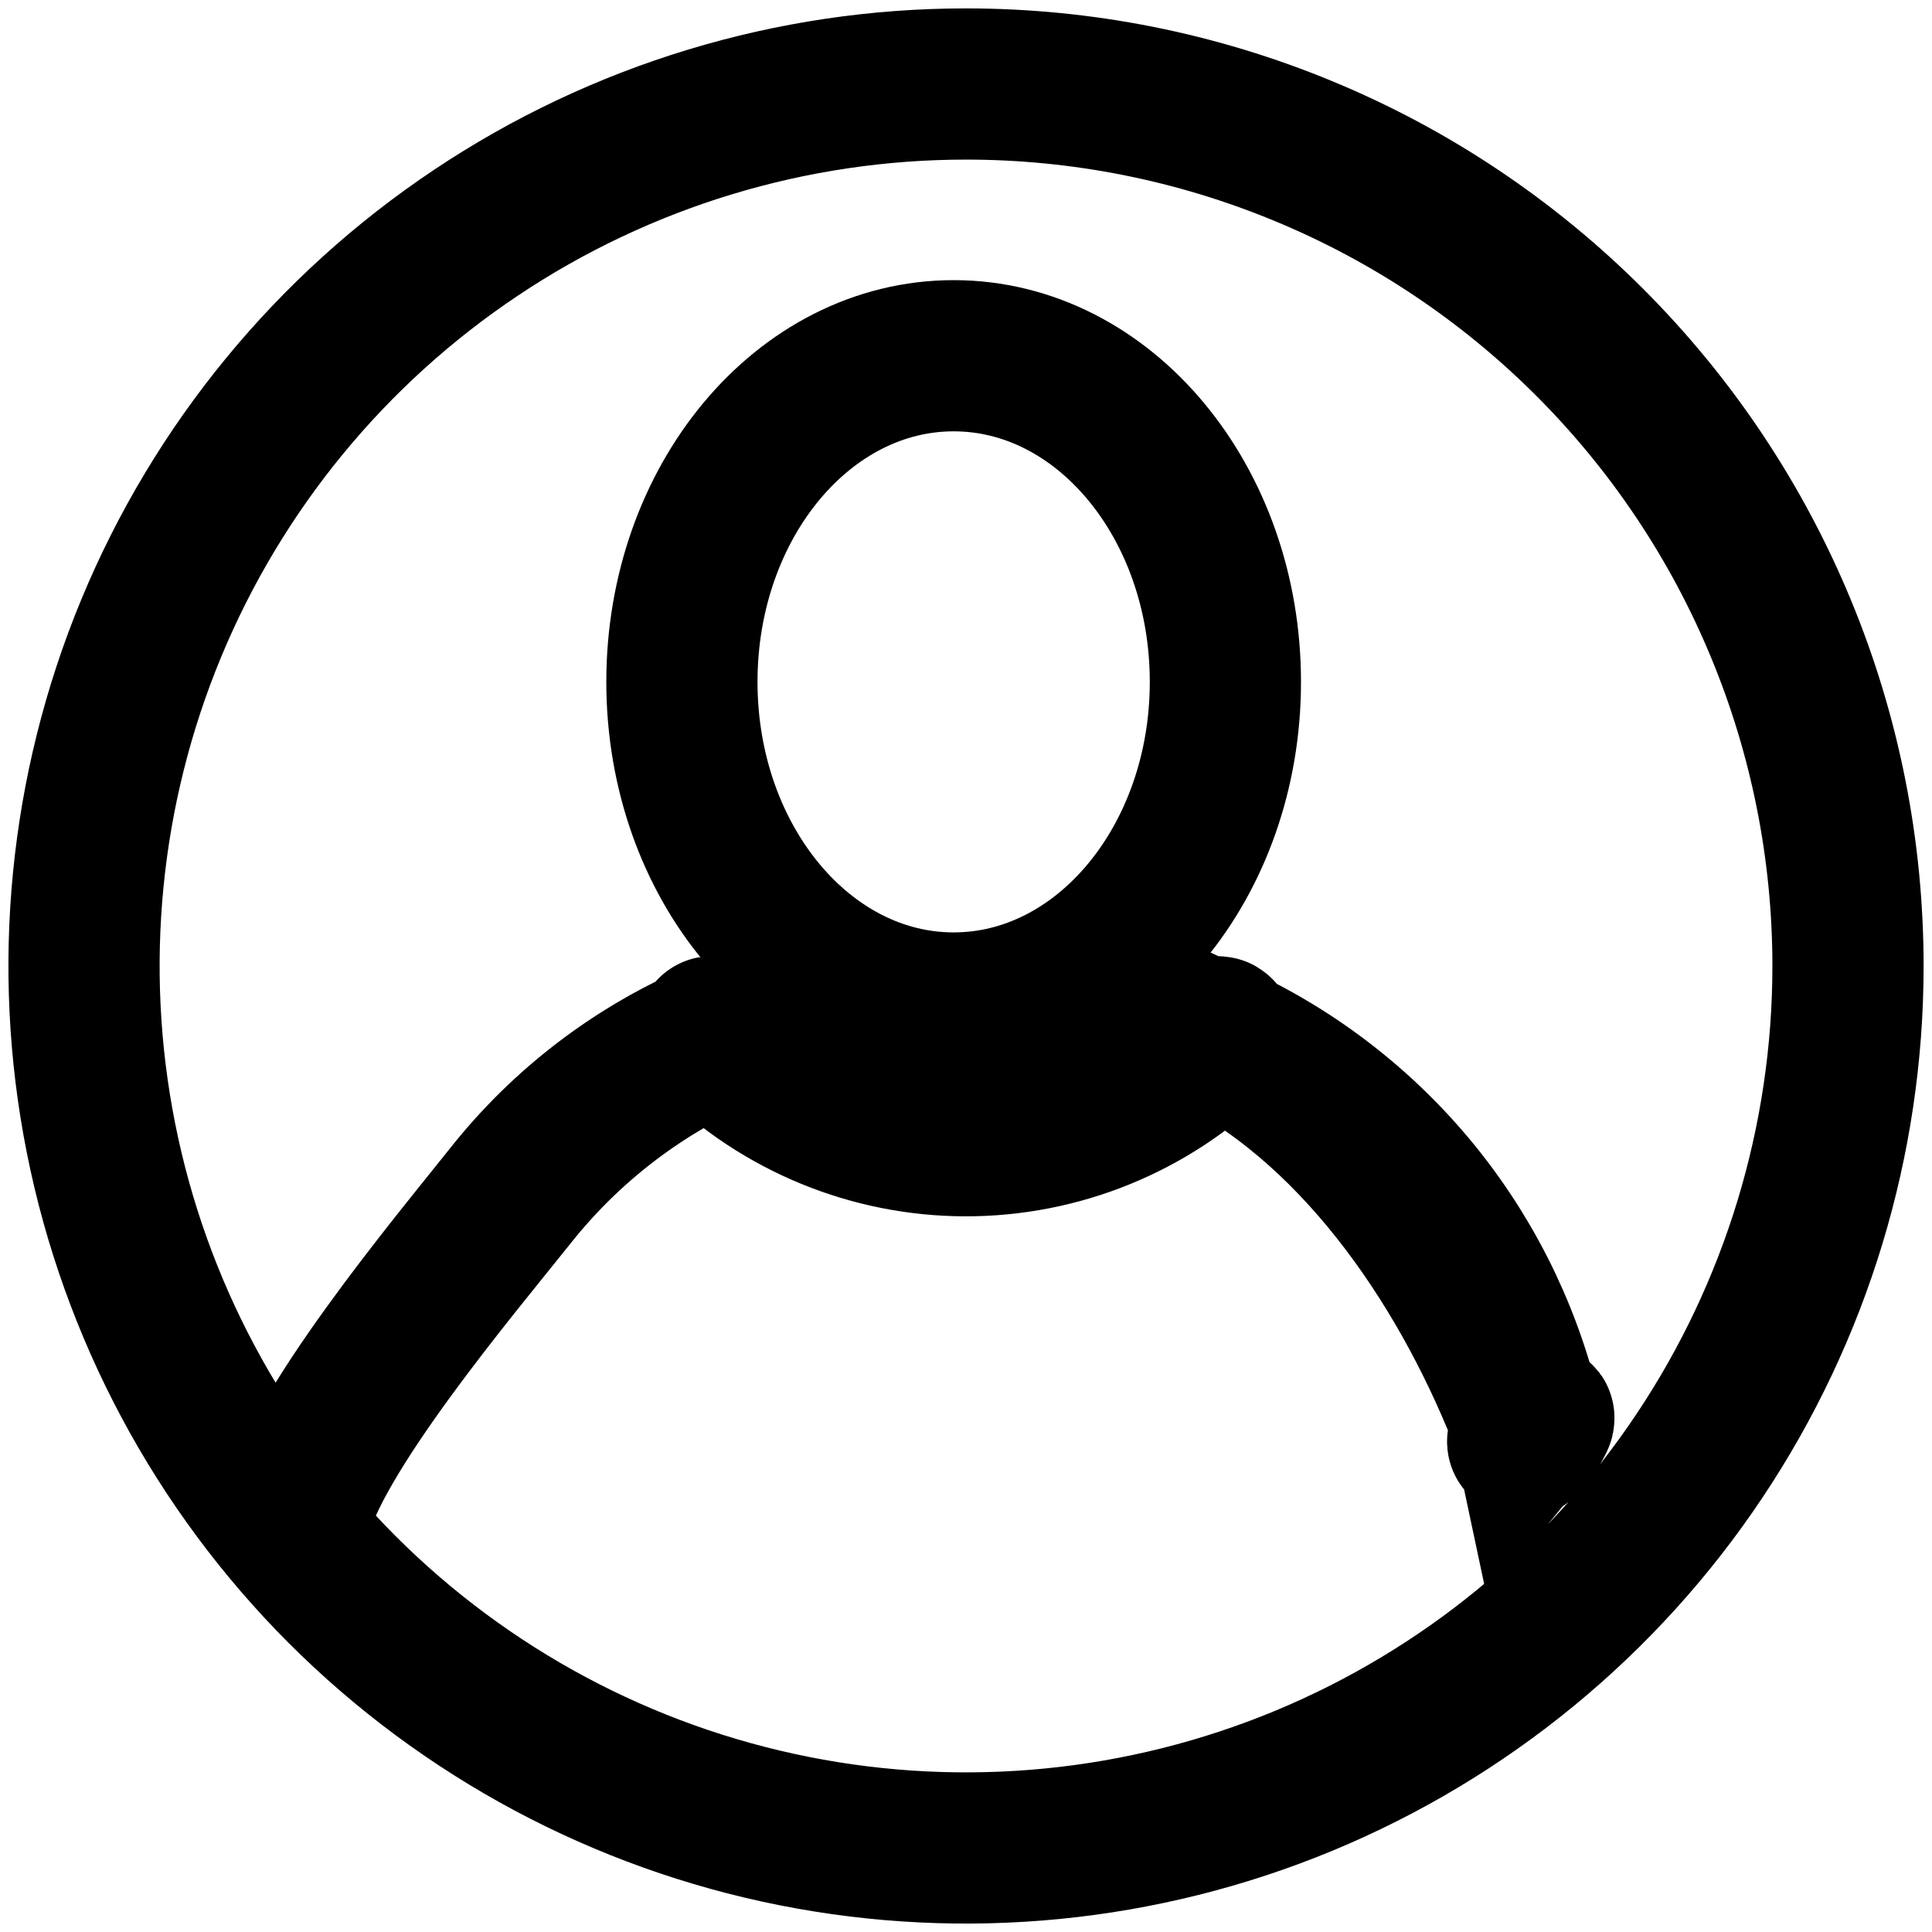 <svg width="23" height="23" viewBox="0 0 23 23" fill="none" xmlns="http://www.w3.org/2000/svg">
<path d="M8.504 12.353C9.301 13.137 10.374 13.578 11.492 13.58C12.611 13.582 13.685 13.145 14.485 12.364C15.423 12.795 16.247 13.439 16.892 14.245C17.536 15.052 17.983 15.998 18.197 17.008C18.581 16.541 17.92 17.534 18.197 17.005C17.5 15.177 16.242 13.264 14.488 12.353C14.74 11.93 12.906 13.579 11.501 13.579C9.66 13.575 8.249 11.925 8.504 12.353ZM8.504 12.353C7.563 12.781 6.738 13.426 6.095 14.234C5.451 15.043 3.705 17.108 3.5 18.121C3.688 17.102 5.428 15.029 6.073 14.217C6.718 13.406 7.553 12.766 8.504 12.353ZM11.5 1C9.423 1 7.393 1.616 5.667 2.77C3.94 3.923 2.594 5.563 1.799 7.482C1.005 9.4 0.797 11.512 1.202 13.548C1.607 15.585 2.607 17.456 4.075 18.925C5.544 20.393 7.415 21.393 9.452 21.798C11.488 22.203 13.6 21.995 15.518 21.201C17.437 20.406 19.077 19.06 20.23 17.334C21.384 15.607 22 13.577 22 11.5C22 10.121 21.729 8.756 21.201 7.482C20.674 6.208 19.9 5.05 18.925 4.075C17.95 3.1 16.793 2.326 15.518 1.799C14.244 1.271 12.879 1 11.5 1Z" stroke="black" stroke-width="1.8"/>
<path d="M11.353 12C13.14 12 14.588 10.262 14.588 8.118C14.588 5.973 13.14 4.235 11.353 4.235C9.566 4.235 8.118 5.973 8.118 8.118C8.118 10.262 9.566 12 11.353 12Z" stroke="black" stroke-width="1.8"/>
</svg>
